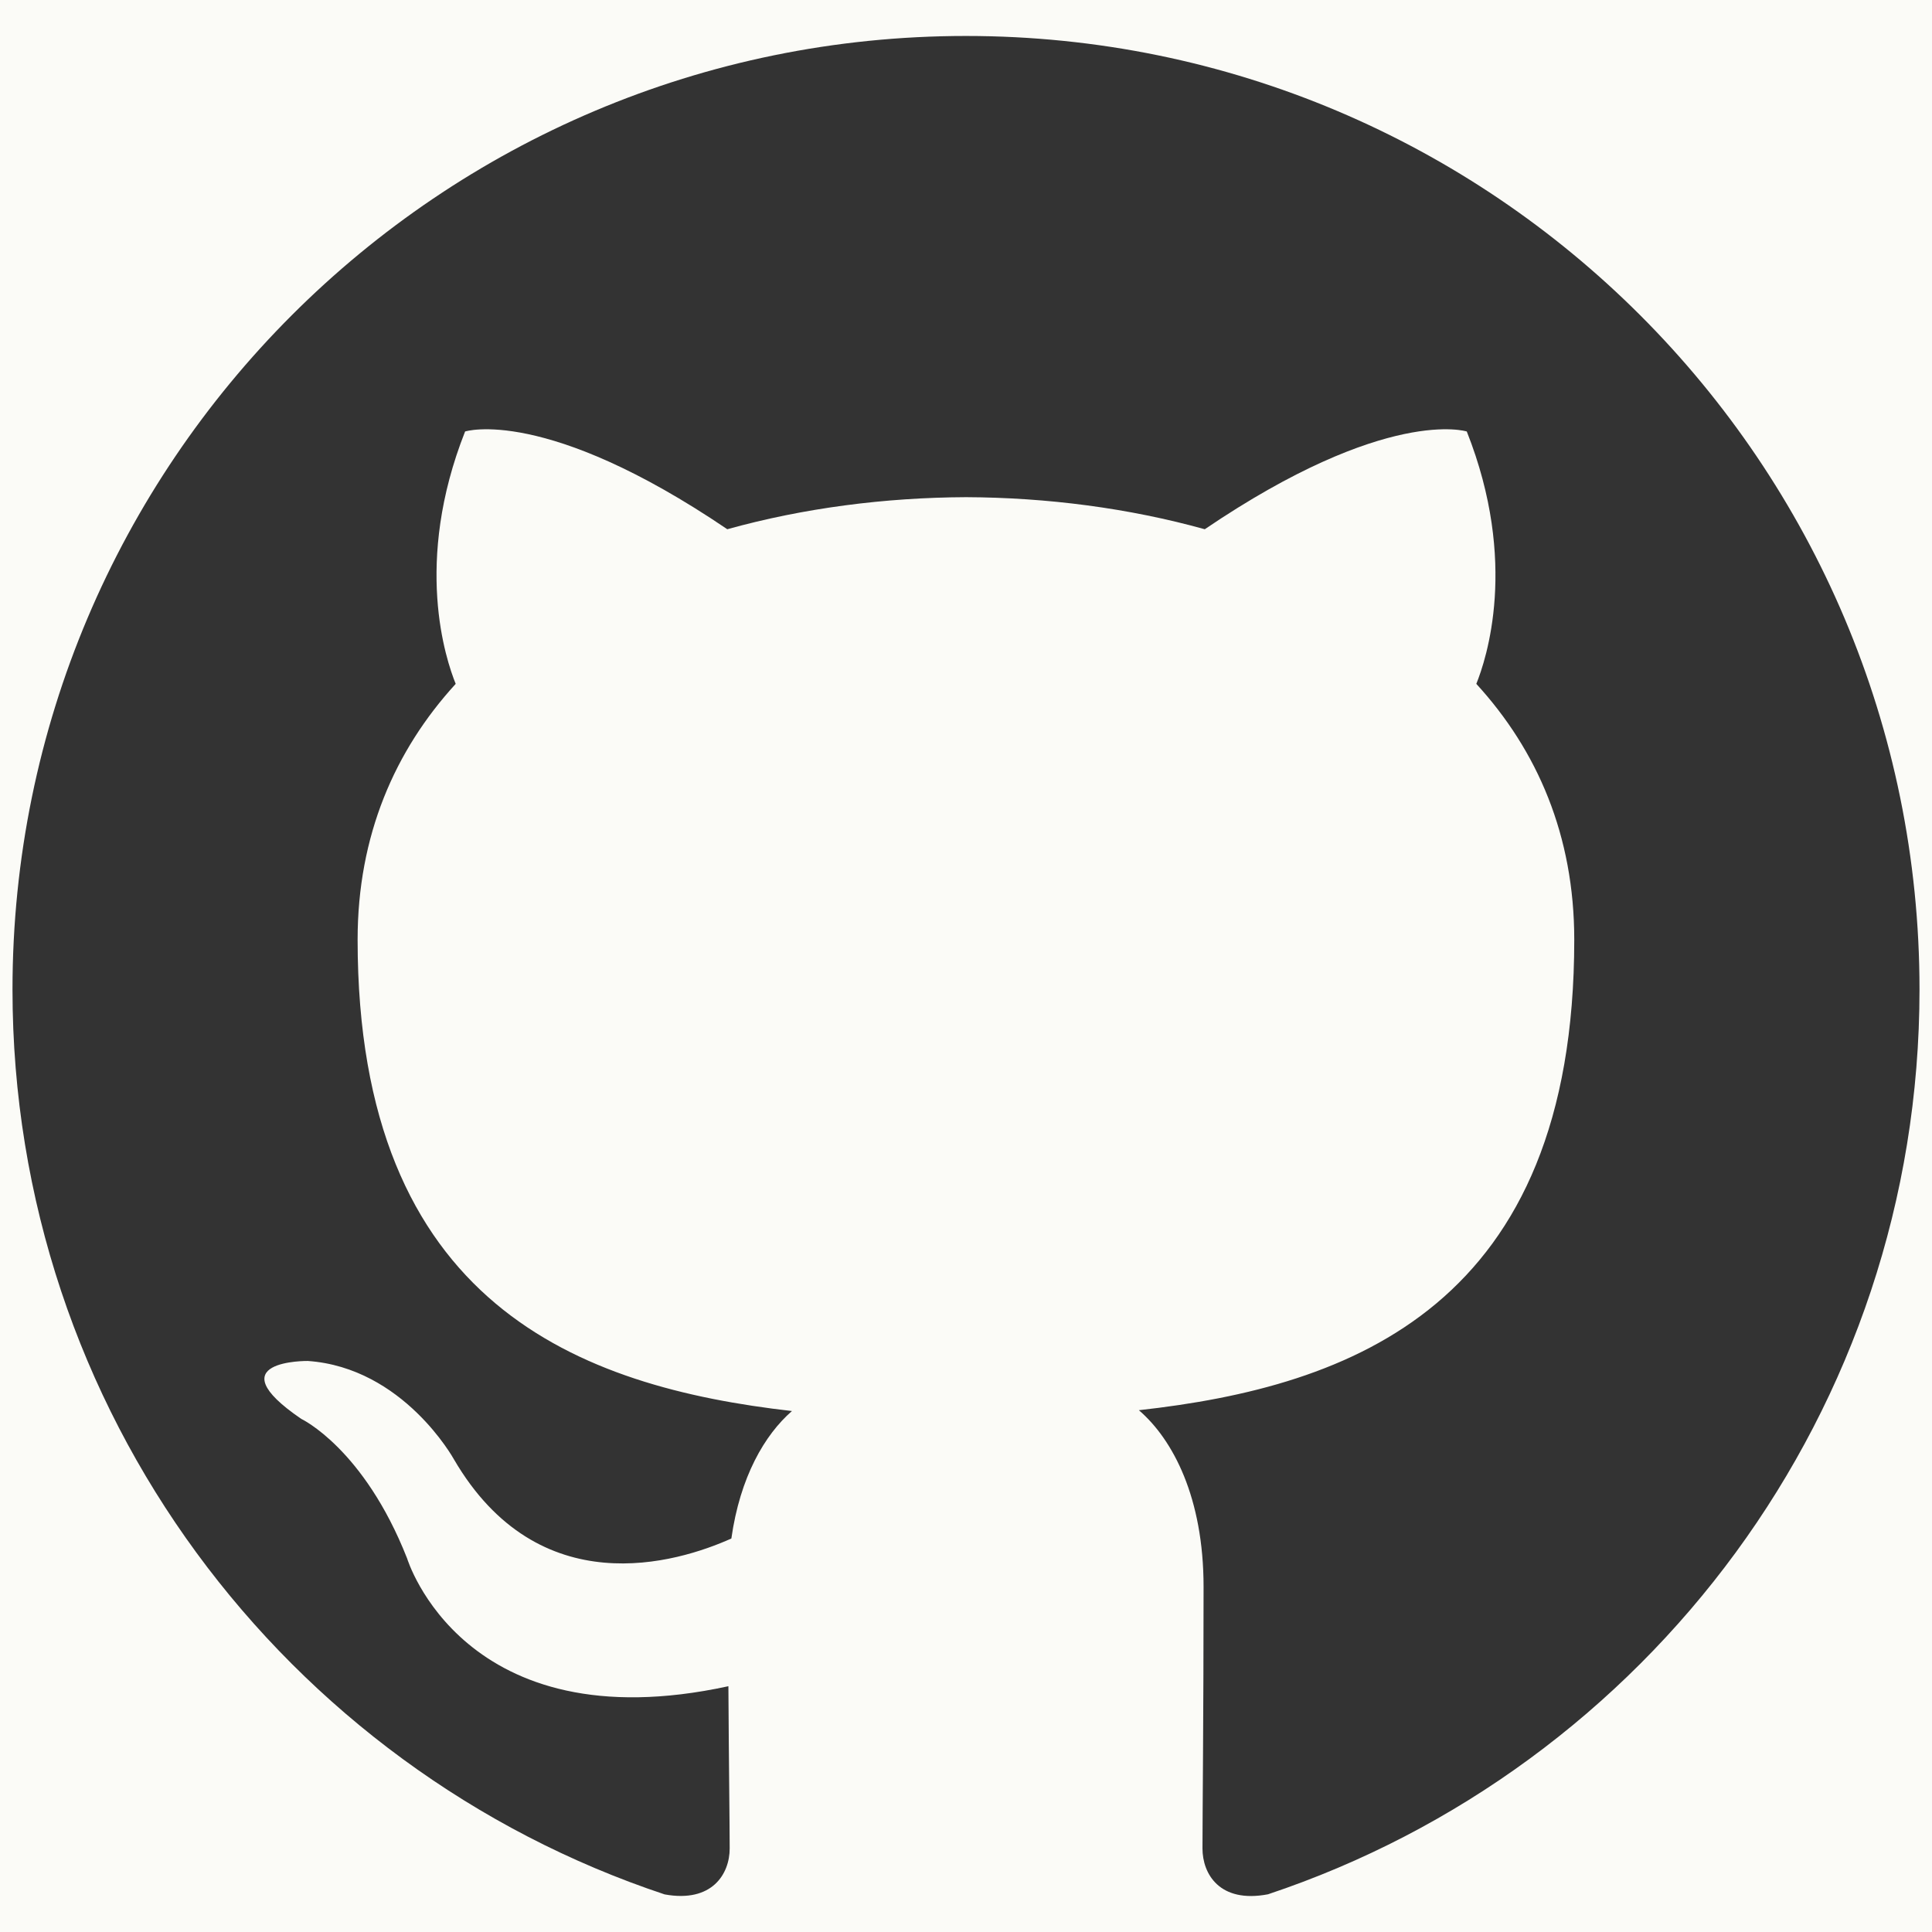 <?xml version="1.0" encoding="utf-8"?>
<!-- Generator: Adobe Illustrator 16.0.4, SVG Export Plug-In . SVG Version: 6.00 Build 0)  -->
<!DOCTYPE svg PUBLIC "-//W3C//DTD SVG 1.1//EN" "http://www.w3.org/Graphics/SVG/1.1/DTD/svg11.dtd">
<svg version="1.1" id="Layer_1" xmlns="http://www.w3.org/2000/svg" xmlns:xlink="http://www.w3.org/1999/xlink" x="0px" y="0px"
	 width="60px" height="60px" viewBox="0 0 60 60" enable-background="new 0 0 60 60" xml:space="preserve">
<rect x="0" y="0" width="60" height="60" fill="#333333" stroke="none"/>
<path fill-rule="evenodd" clip-rule="evenodd" fill="#FBFBF7" d="M0,0v60h60V0H0z M39.379,58.829
	c-1.504,0.287-2.035-0.633-2.035-1.424c0-0.974,0.034-4.166,0.034-8.124c0-2.763-0.946-4.57-2.009-5.486
	c6.598-0.731,13.521-3.235,13.521-14.611c0-3.235-1.146-5.877-3.042-7.946c0.303-0.75,1.32-3.761-0.296-7.838
	c0,0-2.48-0.797-8.137,3.036c-2.366-0.658-4.897-0.985-7.413-0.996c-2.52,0.011-5.051,0.338-7.415,0.996
	c-5.658-3.833-8.143-3.036-8.143-3.036c-1.612,4.078-0.595,7.089-0.292,7.838c-1.892,2.069-3.046,4.711-3.046,7.946
	c0,11.349,6.913,13.887,13.489,14.637c-0.847,0.738-1.611,2.044-1.882,3.959c-1.687,0.756-5.976,2.062-8.617-2.461
	c0,0-1.564-2.845-4.537-3.053c0,0-2.892-0.036-0.204,1.798c0,0,1.942,0.913,3.288,4.333c0,0,1.74,5.759,9.978,3.97
	c0.015,2.471,0.04,4.335,0.04,5.039c0,0.784-0.54,1.696-2.021,1.426C8.87,54.916,0.388,43.816,0.388,30.731
	c0-16.356,13.258-29.614,29.61-29.614c16.356,0,29.614,13.258,29.614,29.614C59.612,43.812,51.138,54.904,39.379,58.829z"/>
</svg>
